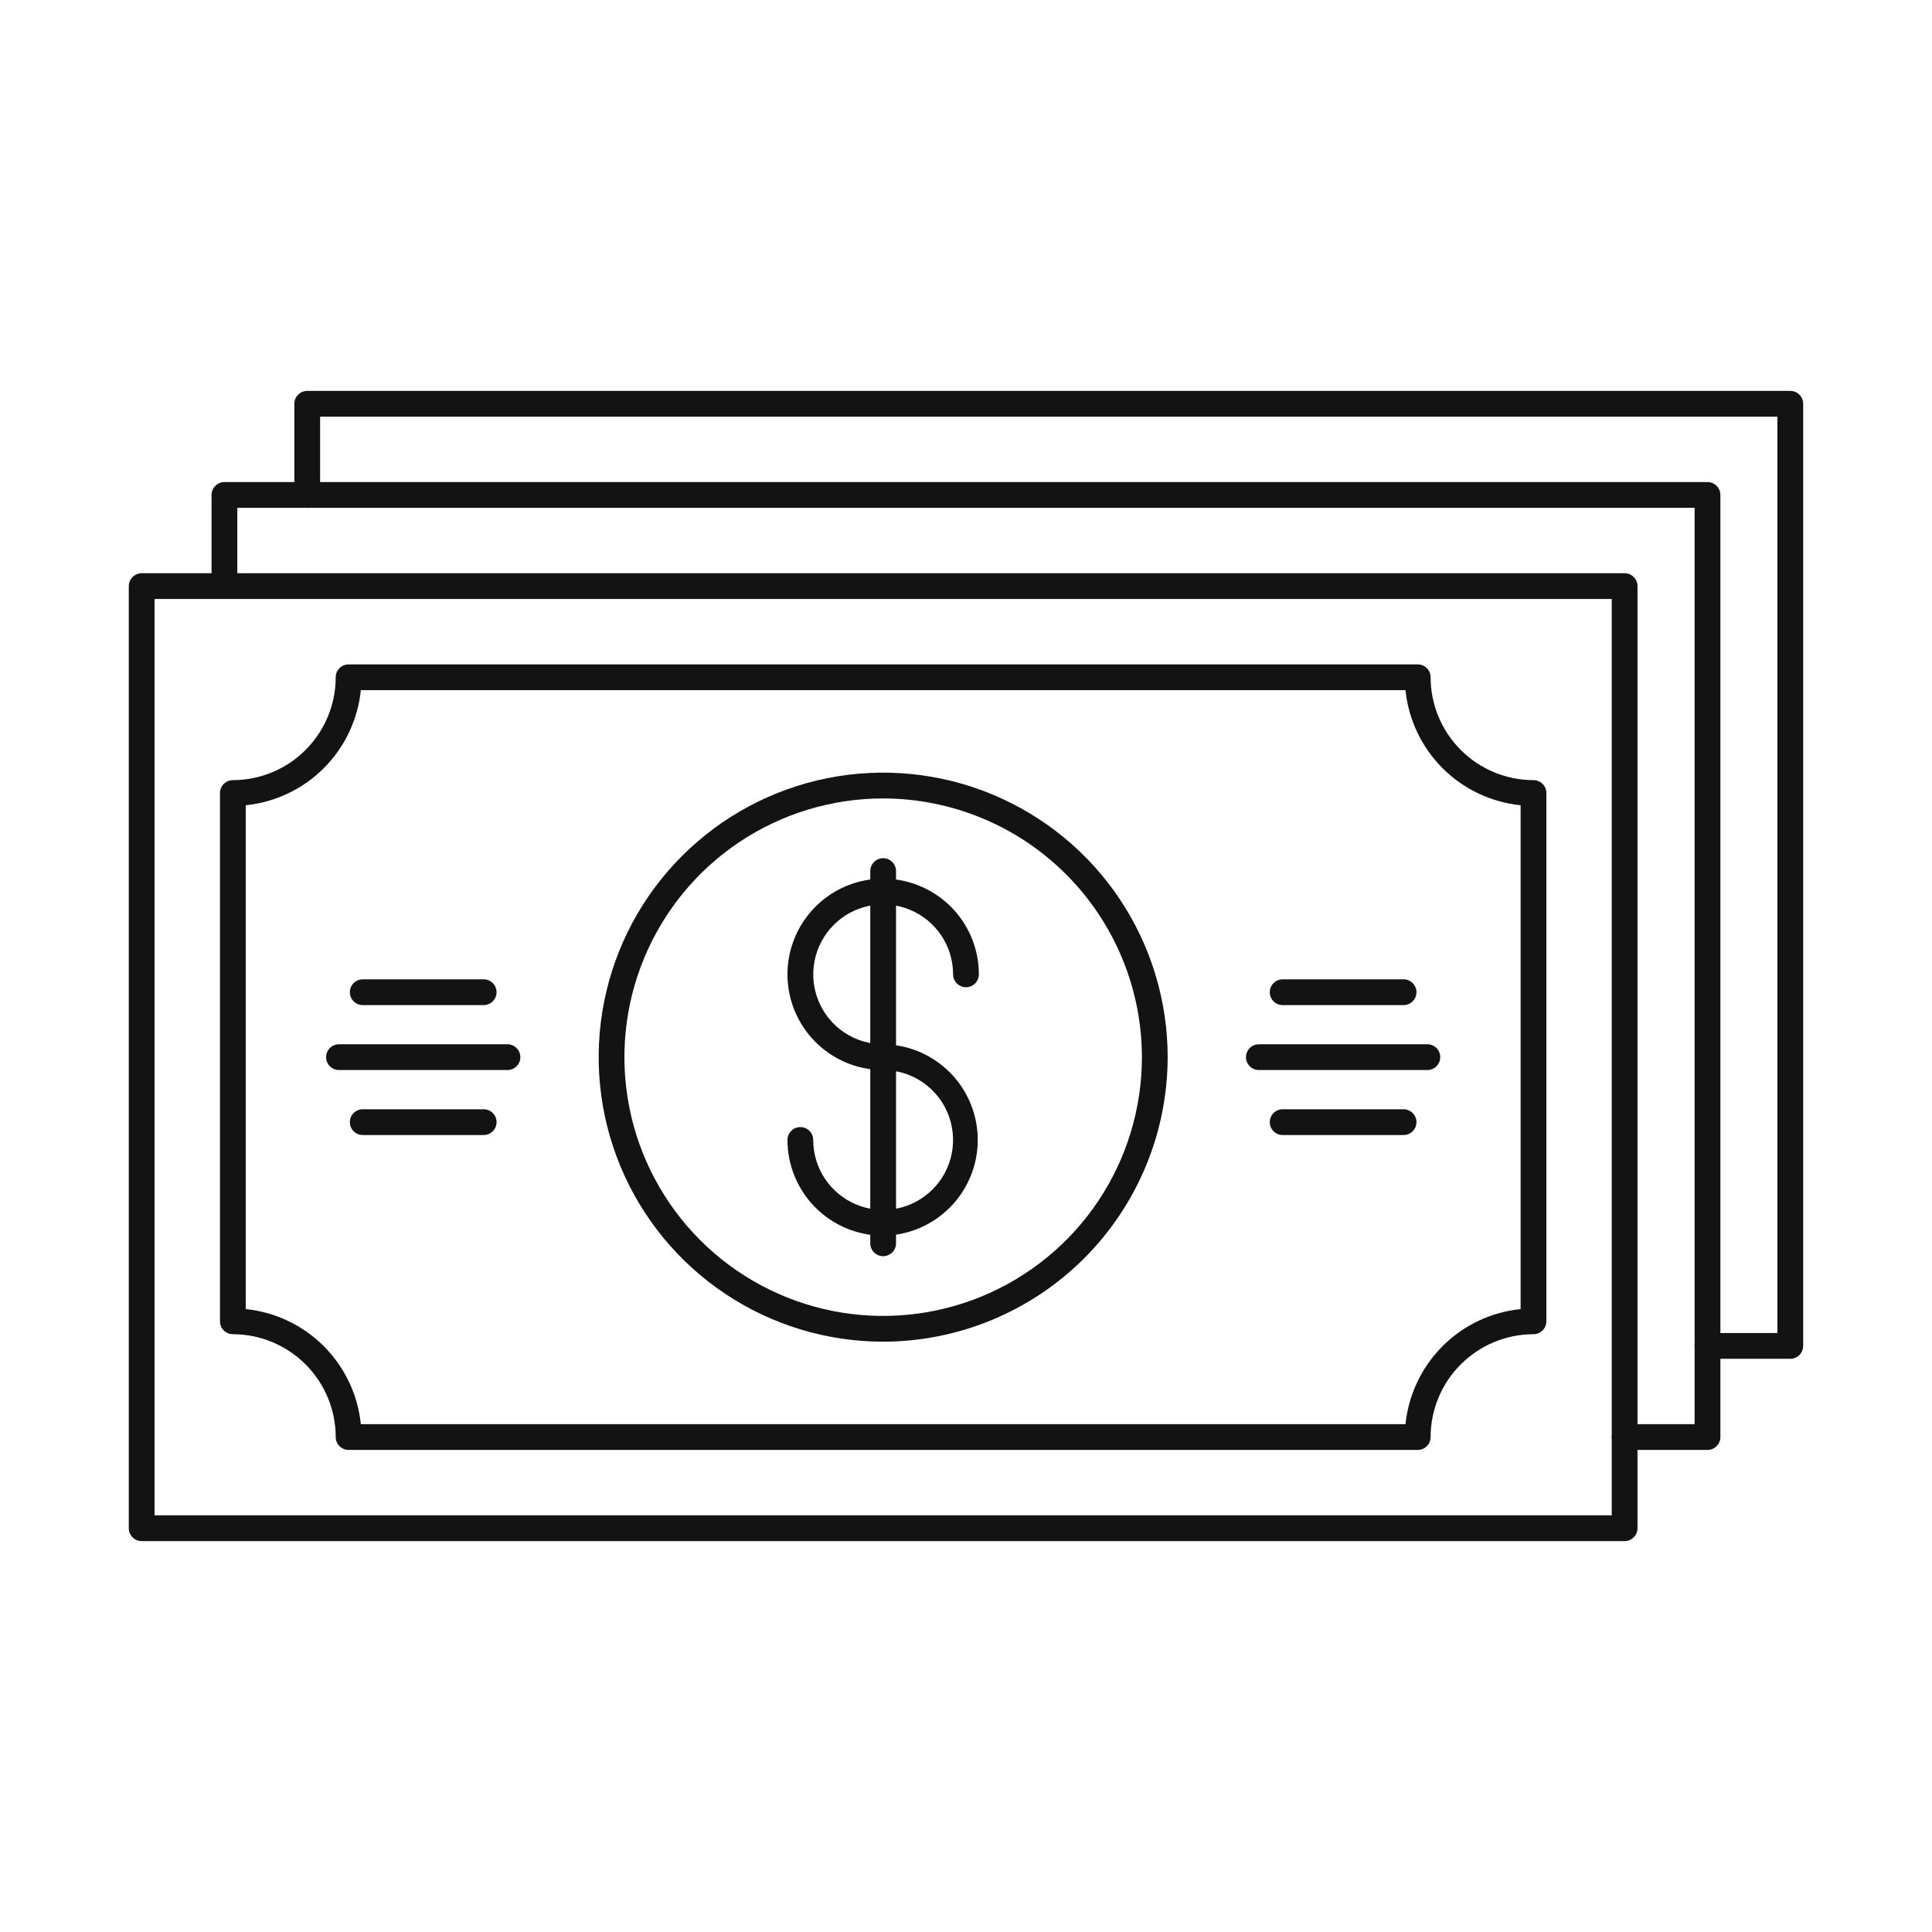 <svg xmlns="http://www.w3.org/2000/svg" width="60" height="60" viewBox="0 0 60 60" fill="none">
  <path d="M50.454 47.86H4.4C4.294 47.86 4.192 47.818 4.117 47.743C4.042 47.668 4 47.566 4 47.46V18.202C4 18.096 4.042 17.995 4.117 17.92C4.192 17.845 4.294 17.802 4.4 17.802H50.454C50.56 17.802 50.662 17.845 50.737 17.92C50.812 17.995 50.854 18.096 50.854 18.202V47.46C50.854 47.566 50.812 47.668 50.737 47.743C50.662 47.818 50.56 47.86 50.454 47.86ZM4.8 47.06H50.054V18.602H4.8V47.06Z" fill="#131313"/>
  <path d="M53.028 45.029H50.457C50.351 45.029 50.249 44.987 50.174 44.912C50.099 44.837 50.057 44.735 50.057 44.629C50.057 44.523 50.099 44.421 50.174 44.346C50.249 44.271 50.351 44.229 50.457 44.229H52.628V15.771H7.37V18.202C7.37 18.308 7.328 18.41 7.253 18.485C7.178 18.56 7.076 18.602 6.97 18.602C6.864 18.602 6.762 18.56 6.687 18.485C6.612 18.41 6.57 18.308 6.57 18.202V15.371C6.57 15.265 6.612 15.163 6.687 15.088C6.762 15.013 6.864 14.971 6.97 14.971H53.028C53.134 14.971 53.236 15.013 53.311 15.088C53.386 15.163 53.428 15.265 53.428 15.371V44.629C53.428 44.735 53.386 44.837 53.311 44.912C53.236 44.987 53.134 45.029 53.028 45.029Z" fill="#131313"/>
  <path d="M55.599 42.198H53.027C52.921 42.198 52.819 42.156 52.744 42.08C52.669 42.005 52.627 41.904 52.627 41.798C52.627 41.691 52.669 41.59 52.744 41.515C52.819 41.44 52.921 41.398 53.027 41.398H55.199V12.94H9.941V15.371C9.941 15.477 9.898 15.579 9.823 15.654C9.748 15.729 9.647 15.771 9.541 15.771C9.435 15.771 9.333 15.729 9.258 15.654C9.183 15.579 9.141 15.477 9.141 15.371V12.54C9.141 12.434 9.183 12.332 9.258 12.257C9.333 12.182 9.435 12.14 9.541 12.14H55.599C55.705 12.14 55.807 12.182 55.882 12.257C55.957 12.332 55.999 12.434 55.999 12.54V41.798C55.999 41.904 55.957 42.005 55.882 42.08C55.807 42.156 55.705 42.198 55.599 42.198Z" fill="#131313"/>
  <path d="M44.029 45.029H10.826C10.72 45.029 10.618 44.987 10.543 44.912C10.468 44.837 10.426 44.735 10.426 44.629C10.425 43.782 10.088 42.971 9.489 42.372C8.891 41.773 8.079 41.436 7.232 41.435C7.126 41.435 7.024 41.393 6.949 41.318C6.874 41.243 6.832 41.141 6.832 41.035V24.628C6.832 24.521 6.874 24.42 6.949 24.345C7.024 24.27 7.126 24.228 7.232 24.228C8.079 24.227 8.891 23.89 9.489 23.291C10.088 22.692 10.425 21.88 10.426 21.034C10.426 20.927 10.468 20.826 10.543 20.751C10.618 20.676 10.72 20.634 10.826 20.634H44.029C44.135 20.634 44.237 20.676 44.312 20.751C44.387 20.826 44.429 20.927 44.429 21.034C44.43 21.881 44.767 22.692 45.366 23.291C45.965 23.89 46.777 24.227 47.624 24.228C47.73 24.228 47.831 24.27 47.907 24.345C47.981 24.42 48.024 24.521 48.024 24.628V41.035C48.024 41.141 47.981 41.243 47.907 41.318C47.831 41.393 47.73 41.435 47.624 41.435C46.777 41.436 45.965 41.773 45.366 42.372C44.767 42.97 44.43 43.782 44.429 44.629C44.429 44.735 44.387 44.837 44.312 44.912C44.237 44.987 44.135 45.029 44.029 45.029ZM11.206 44.229H43.649C43.743 43.313 44.149 42.457 44.8 41.806C45.452 41.155 46.307 40.748 47.224 40.655V25.008C46.307 24.914 45.452 24.508 44.8 23.857C44.149 23.206 43.743 22.35 43.649 21.434H11.206C11.113 22.35 10.706 23.206 10.055 23.857C9.404 24.508 8.548 24.914 7.632 25.008V40.655C8.548 40.748 9.404 41.155 10.055 41.806C10.706 42.457 11.113 43.313 11.206 44.229Z" fill="#131313"/>
  <path d="M15.021 31.214H11.265C11.159 31.214 11.057 31.172 10.982 31.097C10.907 31.022 10.865 30.92 10.865 30.814C10.865 30.708 10.907 30.606 10.982 30.531C11.057 30.456 11.159 30.414 11.265 30.414H15.021C15.127 30.414 15.229 30.456 15.304 30.531C15.379 30.606 15.421 30.708 15.421 30.814C15.421 30.92 15.379 31.022 15.304 31.097C15.229 31.172 15.127 31.214 15.021 31.214Z" fill="#131313"/>
  <path d="M15.76 33.231H10.527C10.421 33.231 10.319 33.189 10.244 33.114C10.169 33.039 10.127 32.937 10.127 32.831C10.127 32.725 10.169 32.623 10.244 32.548C10.319 32.473 10.421 32.431 10.527 32.431H15.76C15.866 32.431 15.968 32.473 16.043 32.548C16.118 32.623 16.16 32.725 16.16 32.831C16.16 32.937 16.118 33.039 16.043 33.114C15.968 33.189 15.866 33.231 15.76 33.231Z" fill="#131313"/>
  <path d="M15.021 35.249H11.265C11.159 35.249 11.057 35.207 10.982 35.132C10.907 35.057 10.865 34.955 10.865 34.849C10.865 34.743 10.907 34.641 10.982 34.566C11.057 34.491 11.159 34.449 11.265 34.449H15.021C15.127 34.449 15.229 34.491 15.304 34.566C15.379 34.641 15.421 34.743 15.421 34.849C15.421 34.955 15.379 35.057 15.304 35.132C15.229 35.207 15.127 35.249 15.021 35.249Z" fill="#131313"/>
  <path d="M43.59 31.214H39.834C39.727 31.214 39.626 31.172 39.551 31.097C39.476 31.022 39.434 30.92 39.434 30.814C39.434 30.708 39.476 30.606 39.551 30.531C39.626 30.456 39.727 30.414 39.834 30.414H43.59C43.696 30.414 43.797 30.456 43.872 30.531C43.947 30.606 43.99 30.708 43.99 30.814C43.99 30.92 43.947 31.022 43.872 31.097C43.797 31.172 43.696 31.214 43.59 31.214Z" fill="#131313"/>
  <path d="M44.328 33.231H39.095C38.989 33.231 38.888 33.189 38.812 33.114C38.737 33.039 38.695 32.937 38.695 32.831C38.695 32.725 38.737 32.623 38.812 32.548C38.888 32.473 38.989 32.431 39.095 32.431H44.328C44.434 32.431 44.535 32.473 44.611 32.548C44.686 32.623 44.728 32.725 44.728 32.831C44.728 32.937 44.686 33.039 44.611 33.114C44.535 33.189 44.434 33.231 44.328 33.231Z" fill="#131313"/>
  <path d="M43.59 35.249H39.834C39.727 35.249 39.626 35.207 39.551 35.132C39.476 35.057 39.434 34.955 39.434 34.849C39.434 34.743 39.476 34.641 39.551 34.566C39.626 34.491 39.727 34.449 39.834 34.449H43.59C43.696 34.449 43.797 34.491 43.872 34.566C43.947 34.641 43.99 34.743 43.99 34.849C43.99 34.955 43.947 35.057 43.872 35.132C43.797 35.207 43.696 35.249 43.59 35.249Z" fill="#131313"/>
  <path d="M27.428 41.667C25.68 41.667 23.972 41.149 22.519 40.178C21.066 39.207 19.933 37.827 19.265 36.213C18.596 34.598 18.421 32.822 18.762 31.108C19.102 29.394 19.944 27.819 21.18 26.584C22.415 25.348 23.99 24.506 25.703 24.165C27.418 23.824 29.194 23.999 30.808 24.668C32.423 25.337 33.803 26.469 34.774 27.922C35.745 29.375 36.263 31.084 36.263 32.831C36.26 35.174 35.328 37.419 33.672 39.076C32.016 40.732 29.77 41.664 27.428 41.667ZM27.428 24.796C25.838 24.796 24.285 25.267 22.963 26.15C21.642 27.033 20.612 28.288 20.004 29.756C19.395 31.225 19.236 32.84 19.546 34.399C19.856 35.958 20.622 37.39 21.745 38.514C22.869 39.638 24.301 40.403 25.86 40.713C27.419 41.023 29.034 40.864 30.503 40.255C31.971 39.647 33.226 38.617 34.109 37.296C34.992 35.974 35.463 34.42 35.463 32.831C35.461 30.701 34.613 28.659 33.107 27.152C31.6 25.646 29.558 24.799 27.428 24.796Z" fill="#131313"/>
  <path d="M27.427 38.375C26.639 38.374 25.884 38.061 25.326 37.504C24.769 36.946 24.456 36.191 24.455 35.403C24.455 35.297 24.497 35.195 24.572 35.12C24.647 35.045 24.749 35.003 24.855 35.003C24.961 35.003 25.063 35.045 25.138 35.12C25.213 35.195 25.255 35.297 25.255 35.403C25.255 35.833 25.383 36.252 25.621 36.61C25.86 36.967 26.199 37.245 26.596 37.409C26.993 37.574 27.429 37.617 27.851 37.533C28.272 37.449 28.659 37.242 28.962 36.938C29.266 36.635 29.473 36.248 29.557 35.826C29.64 35.405 29.597 34.968 29.433 34.572C29.269 34.175 28.99 33.836 28.633 33.597C28.276 33.359 27.856 33.231 27.427 33.231C26.839 33.231 26.264 33.057 25.776 32.73C25.287 32.403 24.906 31.939 24.681 31.396C24.457 30.853 24.398 30.255 24.513 29.679C24.628 29.102 24.911 28.573 25.326 28.157C25.742 27.742 26.272 27.459 26.848 27.344C27.425 27.23 28.022 27.289 28.565 27.514C29.108 27.739 29.572 28.12 29.899 28.608C30.225 29.097 30.4 29.672 30.399 30.26C30.399 30.366 30.357 30.467 30.282 30.542C30.207 30.617 30.106 30.66 30 30.66C29.893 30.66 29.792 30.617 29.717 30.542C29.642 30.467 29.599 30.366 29.599 30.26C29.599 29.83 29.472 29.41 29.233 29.053C28.995 28.696 28.656 28.418 28.259 28.253C27.862 28.089 27.425 28.046 27.004 28.13C26.583 28.213 26.196 28.42 25.892 28.724C25.589 29.028 25.382 29.415 25.298 29.836C25.214 30.257 25.257 30.694 25.422 31.091C25.586 31.487 25.864 31.827 26.221 32.065C26.578 32.304 26.998 32.431 27.428 32.431C28.21 32.44 28.957 32.757 29.507 33.314C30.057 33.87 30.365 34.621 30.365 35.403C30.365 36.185 30.057 36.936 29.507 37.492C28.957 38.049 28.21 38.366 27.428 38.375H27.427Z" fill="#131313"/>
  <path d="M27.427 39.012C27.321 39.012 27.219 38.97 27.144 38.895C27.069 38.82 27.027 38.718 27.027 38.612V27.052C27.027 26.946 27.069 26.845 27.144 26.77C27.219 26.695 27.321 26.652 27.427 26.652C27.533 26.652 27.635 26.695 27.71 26.77C27.785 26.845 27.827 26.946 27.827 27.052V38.612C27.827 38.718 27.785 38.82 27.71 38.895C27.635 38.97 27.533 39.012 27.427 39.012Z" fill="#131313"/>
</svg>